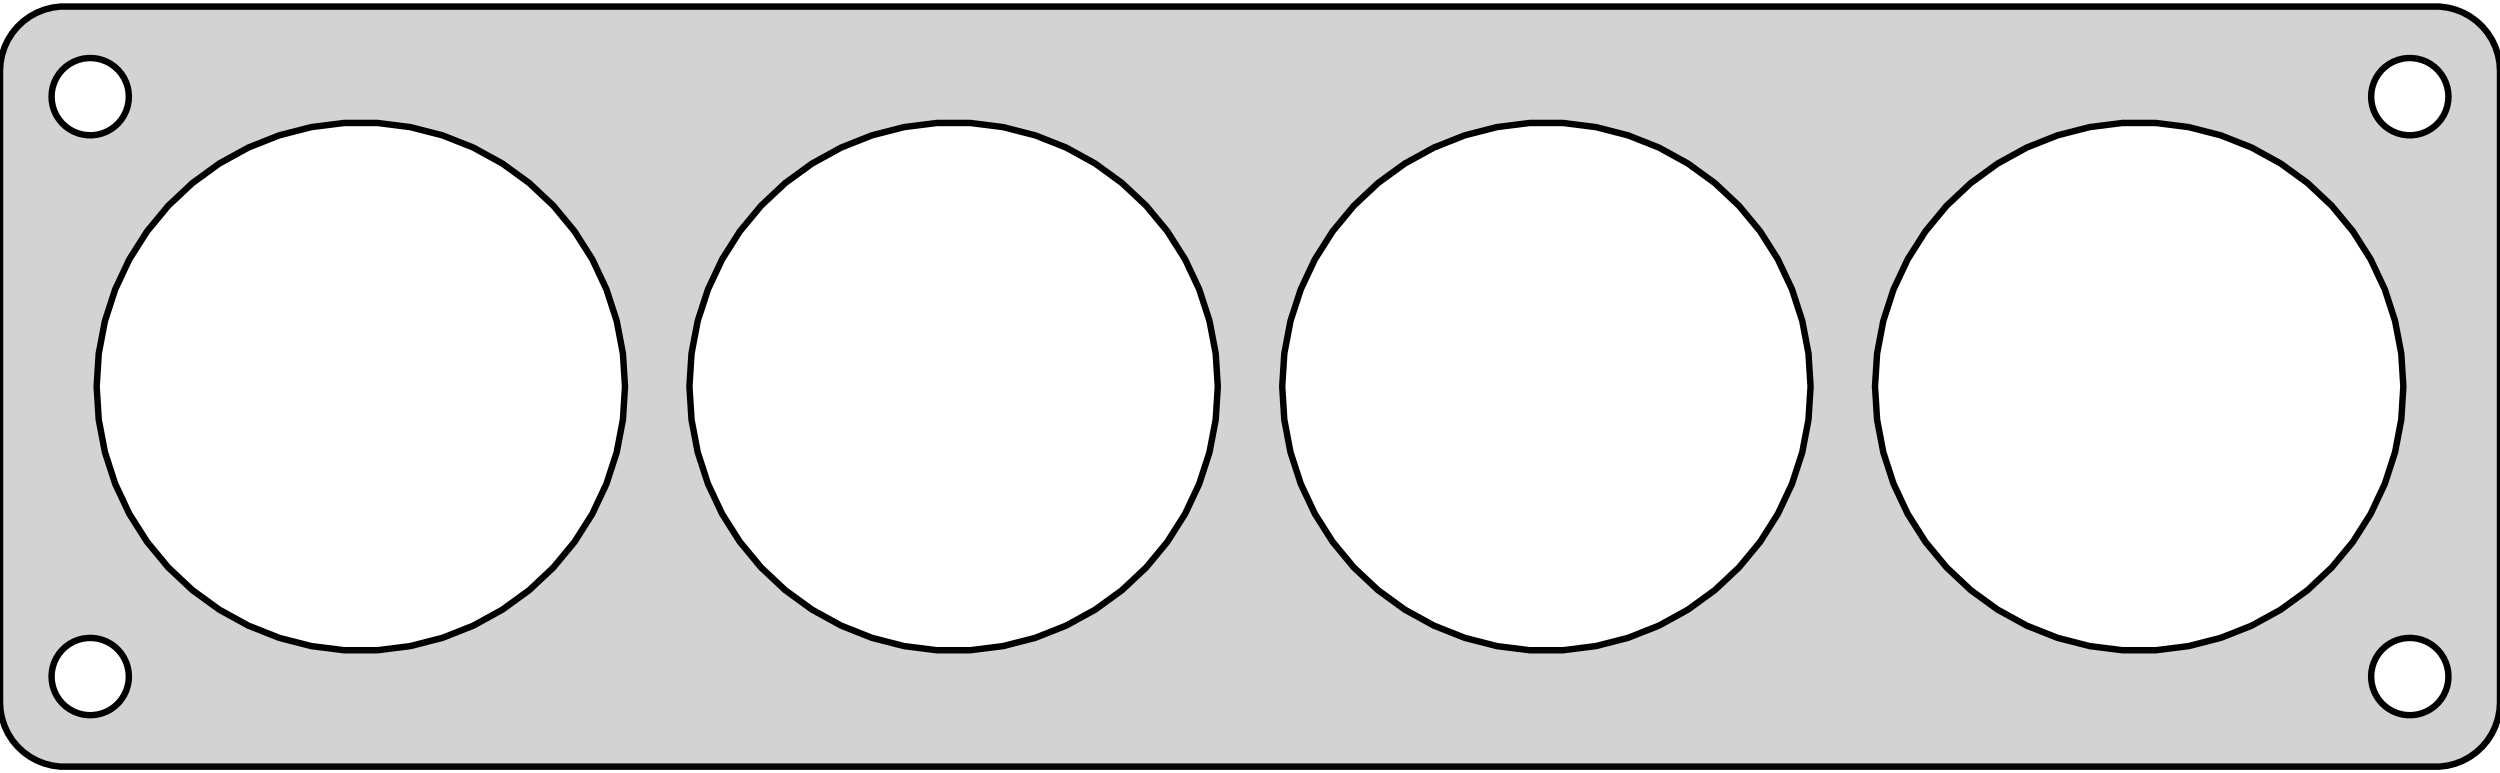 <?xml version="1.0" standalone="no"?>
<!DOCTYPE svg PUBLIC "-//W3C//DTD SVG 1.1//EN" "http://www.w3.org/Graphics/SVG/1.1/DTD/svg11.dtd">
<svg width="194mm" height="60mm" viewBox="-97 -30 194 60" xmlns="http://www.w3.org/2000/svg" version="1.1">
<title>OpenSCAD Model</title>
<path d="
M 92.937,29.411 L 93.545,29.255 L 94.129,29.024 L 94.679,28.722 L 95.187,28.353 L 95.645,27.923
 L 96.045,27.439 L 96.382,26.909 L 96.649,26.341 L 96.843,25.743 L 96.961,25.127 L 97,24.5
 L 97,-24.5 L 96.961,-25.127 L 96.843,-25.743 L 96.649,-26.341 L 96.382,-26.909 L 96.045,-27.439
 L 95.645,-27.923 L 95.187,-28.353 L 94.679,-28.722 L 94.129,-29.024 L 93.545,-29.255 L 92.937,-29.411
 L 92.314,-29.49 L -92.314,-29.49 L -92.937,-29.411 L -93.545,-29.255 L -94.129,-29.024 L -94.679,-28.722
 L -95.187,-28.353 L -95.645,-27.923 L -96.045,-27.439 L -96.382,-26.909 L -96.649,-26.341 L -96.843,-25.743
 L -96.961,-25.127 L -97,-24.5 L -97,24.5 L -96.961,25.127 L -96.843,25.743 L -96.649,26.341
 L -96.382,26.909 L -96.045,27.439 L -95.645,27.923 L -95.187,28.353 L -94.679,28.722 L -94.129,29.024
 L -93.545,29.255 L -92.937,29.411 L -92.314,29.49 L 92.314,29.49 z
M 89.812,-19.506 L 89.438,-19.553 L 89.073,-19.647 L 88.723,-19.785 L 88.392,-19.967 L 88.088,-20.188
 L 87.813,-20.446 L 87.573,-20.737 L 87.371,-21.055 L 87.211,-21.396 L 87.094,-21.754 L 87.024,-22.124
 L 87,-22.5 L 87.024,-22.876 L 87.094,-23.246 L 87.211,-23.604 L 87.371,-23.945 L 87.573,-24.263
 L 87.813,-24.554 L 88.088,-24.811 L 88.392,-25.033 L 88.723,-25.215 L 89.073,-25.353 L 89.438,-25.447
 L 89.812,-25.494 L 90.188,-25.494 L 90.562,-25.447 L 90.927,-25.353 L 91.277,-25.215 L 91.608,-25.033
 L 91.912,-24.811 L 92.187,-24.554 L 92.427,-24.263 L 92.629,-23.945 L 92.789,-23.604 L 92.906,-23.246
 L 92.976,-22.876 L 93,-22.5 L 92.976,-22.124 L 92.906,-21.754 L 92.789,-21.396 L 92.629,-21.055
 L 92.427,-20.737 L 92.187,-20.446 L 91.912,-20.188 L 91.608,-19.967 L 91.277,-19.785 L 90.927,-19.647
 L 90.562,-19.553 L 90.188,-19.506 z
M -90.188,-19.506 L -90.562,-19.553 L -90.927,-19.647 L -91.277,-19.785 L -91.608,-19.967 L -91.912,-20.188
 L -92.187,-20.446 L -92.427,-20.737 L -92.629,-21.055 L -92.789,-21.396 L -92.906,-21.754 L -92.976,-22.124
 L -93,-22.5 L -92.976,-22.876 L -92.906,-23.246 L -92.789,-23.604 L -92.629,-23.945 L -92.427,-24.263
 L -92.187,-24.554 L -91.912,-24.811 L -91.608,-25.033 L -91.277,-25.215 L -90.927,-25.353 L -90.562,-25.447
 L -90.188,-25.494 L -89.812,-25.494 L -89.438,-25.447 L -89.073,-25.353 L -88.723,-25.215 L -88.392,-25.033
 L -88.088,-24.811 L -87.813,-24.554 L -87.573,-24.263 L -87.371,-23.945 L -87.211,-23.604 L -87.094,-23.246
 L -87.024,-22.876 L -87,-22.5 L -87.024,-22.124 L -87.094,-21.754 L -87.211,-21.396 L -87.371,-21.055
 L -87.573,-20.737 L -87.813,-20.446 L -88.088,-20.188 L -88.392,-19.967 L -88.723,-19.785 L -89.073,-19.647
 L -89.438,-19.553 L -89.812,-19.506 z
M -70.287,20.459 L -72.841,20.137 L -75.335,19.497 L -77.728,18.549 L -79.984,17.309 L -82.067,15.796
 L -83.944,14.033 L -85.585,12.05 L -86.964,9.876 L -88.06,7.547 L -88.856,5.098 L -89.338,2.569
 L -89.5,-0 L -89.338,-2.569 L -88.856,-5.098 L -88.06,-7.547 L -86.964,-9.876 L -85.585,-12.05
 L -83.944,-14.033 L -82.067,-15.796 L -79.984,-17.309 L -77.728,-18.549 L -75.335,-19.497 L -72.841,-20.137
 L -70.287,-20.459 L -67.713,-20.459 L -65.159,-20.137 L -62.665,-19.497 L -60.272,-18.549 L -58.016,-17.309
 L -55.933,-15.796 L -54.056,-14.033 L -52.415,-12.05 L -51.036,-9.876 L -49.94,-7.547 L -49.144,-5.098
 L -48.662,-2.569 L -48.5,-0 L -48.662,2.569 L -49.144,5.098 L -49.94,7.547 L -51.036,9.876
 L -52.415,12.05 L -54.056,14.033 L -55.933,15.796 L -58.016,17.309 L -60.272,18.549 L -62.665,19.497
 L -65.159,20.137 L -67.713,20.459 z
M 67.713,20.459 L 65.159,20.137 L 62.665,19.497 L 60.272,18.549 L 58.016,17.309 L 55.933,15.796
 L 54.056,14.033 L 52.415,12.05 L 51.036,9.876 L 49.94,7.547 L 49.144,5.098 L 48.662,2.569
 L 48.5,-0 L 48.662,-2.569 L 49.144,-5.098 L 49.94,-7.547 L 51.036,-9.876 L 52.415,-12.05
 L 54.056,-14.033 L 55.933,-15.796 L 58.016,-17.309 L 60.272,-18.549 L 62.665,-19.497 L 65.159,-20.137
 L 67.713,-20.459 L 70.287,-20.459 L 72.841,-20.137 L 75.335,-19.497 L 77.728,-18.549 L 79.984,-17.309
 L 82.067,-15.796 L 83.944,-14.033 L 85.585,-12.05 L 86.964,-9.876 L 88.06,-7.547 L 88.856,-5.098
 L 89.338,-2.569 L 89.5,-0 L 89.338,2.569 L 88.856,5.098 L 88.06,7.547 L 86.964,9.876
 L 85.585,12.05 L 83.944,14.033 L 82.067,15.796 L 79.984,17.309 L 77.728,18.549 L 75.335,19.497
 L 72.841,20.137 L 70.287,20.459 z
M 21.713,20.459 L 19.159,20.137 L 16.665,19.497 L 14.271,18.549 L 12.015,17.309 L 9.933,15.796
 L 8.056,14.033 L 6.415,12.05 L 5.036,9.876 L 3.94,7.547 L 3.144,5.098 L 2.662,2.569
 L 2.5,-0 L 2.662,-2.569 L 3.144,-5.098 L 3.94,-7.547 L 5.036,-9.876 L 6.415,-12.05
 L 8.056,-14.033 L 9.933,-15.796 L 12.015,-17.309 L 14.271,-18.549 L 16.665,-19.497 L 19.159,-20.137
 L 21.713,-20.459 L 24.287,-20.459 L 26.841,-20.137 L 29.335,-19.497 L 31.729,-18.549 L 33.984,-17.309
 L 36.067,-15.796 L 37.944,-14.033 L 39.585,-12.05 L 40.964,-9.876 L 42.06,-7.547 L 42.856,-5.098
 L 43.338,-2.569 L 43.5,-0 L 43.338,2.569 L 42.856,5.098 L 42.06,7.547 L 40.964,9.876
 L 39.585,12.05 L 37.944,14.033 L 36.067,15.796 L 33.984,17.309 L 31.729,18.549 L 29.335,19.497
 L 26.841,20.137 L 24.287,20.459 z
M -24.287,20.459 L -26.841,20.137 L -29.335,19.497 L -31.729,18.549 L -33.984,17.309 L -36.067,15.796
 L -37.944,14.033 L -39.585,12.05 L -40.964,9.876 L -42.06,7.547 L -42.856,5.098 L -43.338,2.569
 L -43.5,-0 L -43.338,-2.569 L -42.856,-5.098 L -42.06,-7.547 L -40.964,-9.876 L -39.585,-12.05
 L -37.944,-14.033 L -36.067,-15.796 L -33.984,-17.309 L -31.729,-18.549 L -29.335,-19.497 L -26.841,-20.137
 L -24.287,-20.459 L -21.713,-20.459 L -19.159,-20.137 L -16.665,-19.497 L -14.271,-18.549 L -12.015,-17.309
 L -9.933,-15.796 L -8.056,-14.033 L -6.415,-12.05 L -5.036,-9.876 L -3.94,-7.547 L -3.144,-5.098
 L -2.662,-2.569 L -2.5,-0 L -2.662,2.569 L -3.144,5.098 L -3.94,7.547 L -5.036,9.876
 L -6.415,12.05 L -8.056,14.033 L -9.933,15.796 L -12.015,17.309 L -14.271,18.549 L -16.665,19.497
 L -19.159,20.137 L -21.713,20.459 z
M 89.812,25.494 L 89.438,25.447 L 89.073,25.353 L 88.723,25.215 L 88.392,25.033 L 88.088,24.811
 L 87.813,24.554 L 87.573,24.263 L 87.371,23.945 L 87.211,23.604 L 87.094,23.246 L 87.024,22.876
 L 87,22.5 L 87.024,22.124 L 87.094,21.754 L 87.211,21.396 L 87.371,21.055 L 87.573,20.737
 L 87.813,20.446 L 88.088,20.188 L 88.392,19.967 L 88.723,19.785 L 89.073,19.647 L 89.438,19.553
 L 89.812,19.506 L 90.188,19.506 L 90.562,19.553 L 90.927,19.647 L 91.277,19.785 L 91.608,19.967
 L 91.912,20.188 L 92.187,20.446 L 92.427,20.737 L 92.629,21.055 L 92.789,21.396 L 92.906,21.754
 L 92.976,22.124 L 93,22.5 L 92.976,22.876 L 92.906,23.246 L 92.789,23.604 L 92.629,23.945
 L 92.427,24.263 L 92.187,24.554 L 91.912,24.811 L 91.608,25.033 L 91.277,25.215 L 90.927,25.353
 L 90.562,25.447 L 90.188,25.494 z
M -90.188,25.494 L -90.562,25.447 L -90.927,25.353 L -91.277,25.215 L -91.608,25.033 L -91.912,24.811
 L -92.187,24.554 L -92.427,24.263 L -92.629,23.945 L -92.789,23.604 L -92.906,23.246 L -92.976,22.876
 L -93,22.5 L -92.976,22.124 L -92.906,21.754 L -92.789,21.396 L -92.629,21.055 L -92.427,20.737
 L -92.187,20.446 L -91.912,20.188 L -91.608,19.967 L -91.277,19.785 L -90.927,19.647 L -90.562,19.553
 L -90.188,19.506 L -89.812,19.506 L -89.438,19.553 L -89.073,19.647 L -88.723,19.785 L -88.392,19.967
 L -88.088,20.188 L -87.813,20.446 L -87.573,20.737 L -87.371,21.055 L -87.211,21.396 L -87.094,21.754
 L -87.024,22.124 L -87,22.5 L -87.024,22.876 L -87.094,23.246 L -87.211,23.604 L -87.371,23.945
 L -87.573,24.263 L -87.813,24.554 L -88.088,24.811 L -88.392,25.033 L -88.723,25.215 L -89.073,25.353
 L -89.438,25.447 L -89.812,25.494 z
" stroke="black" fill="lightgray" stroke-width="0.5"/>
</svg>
